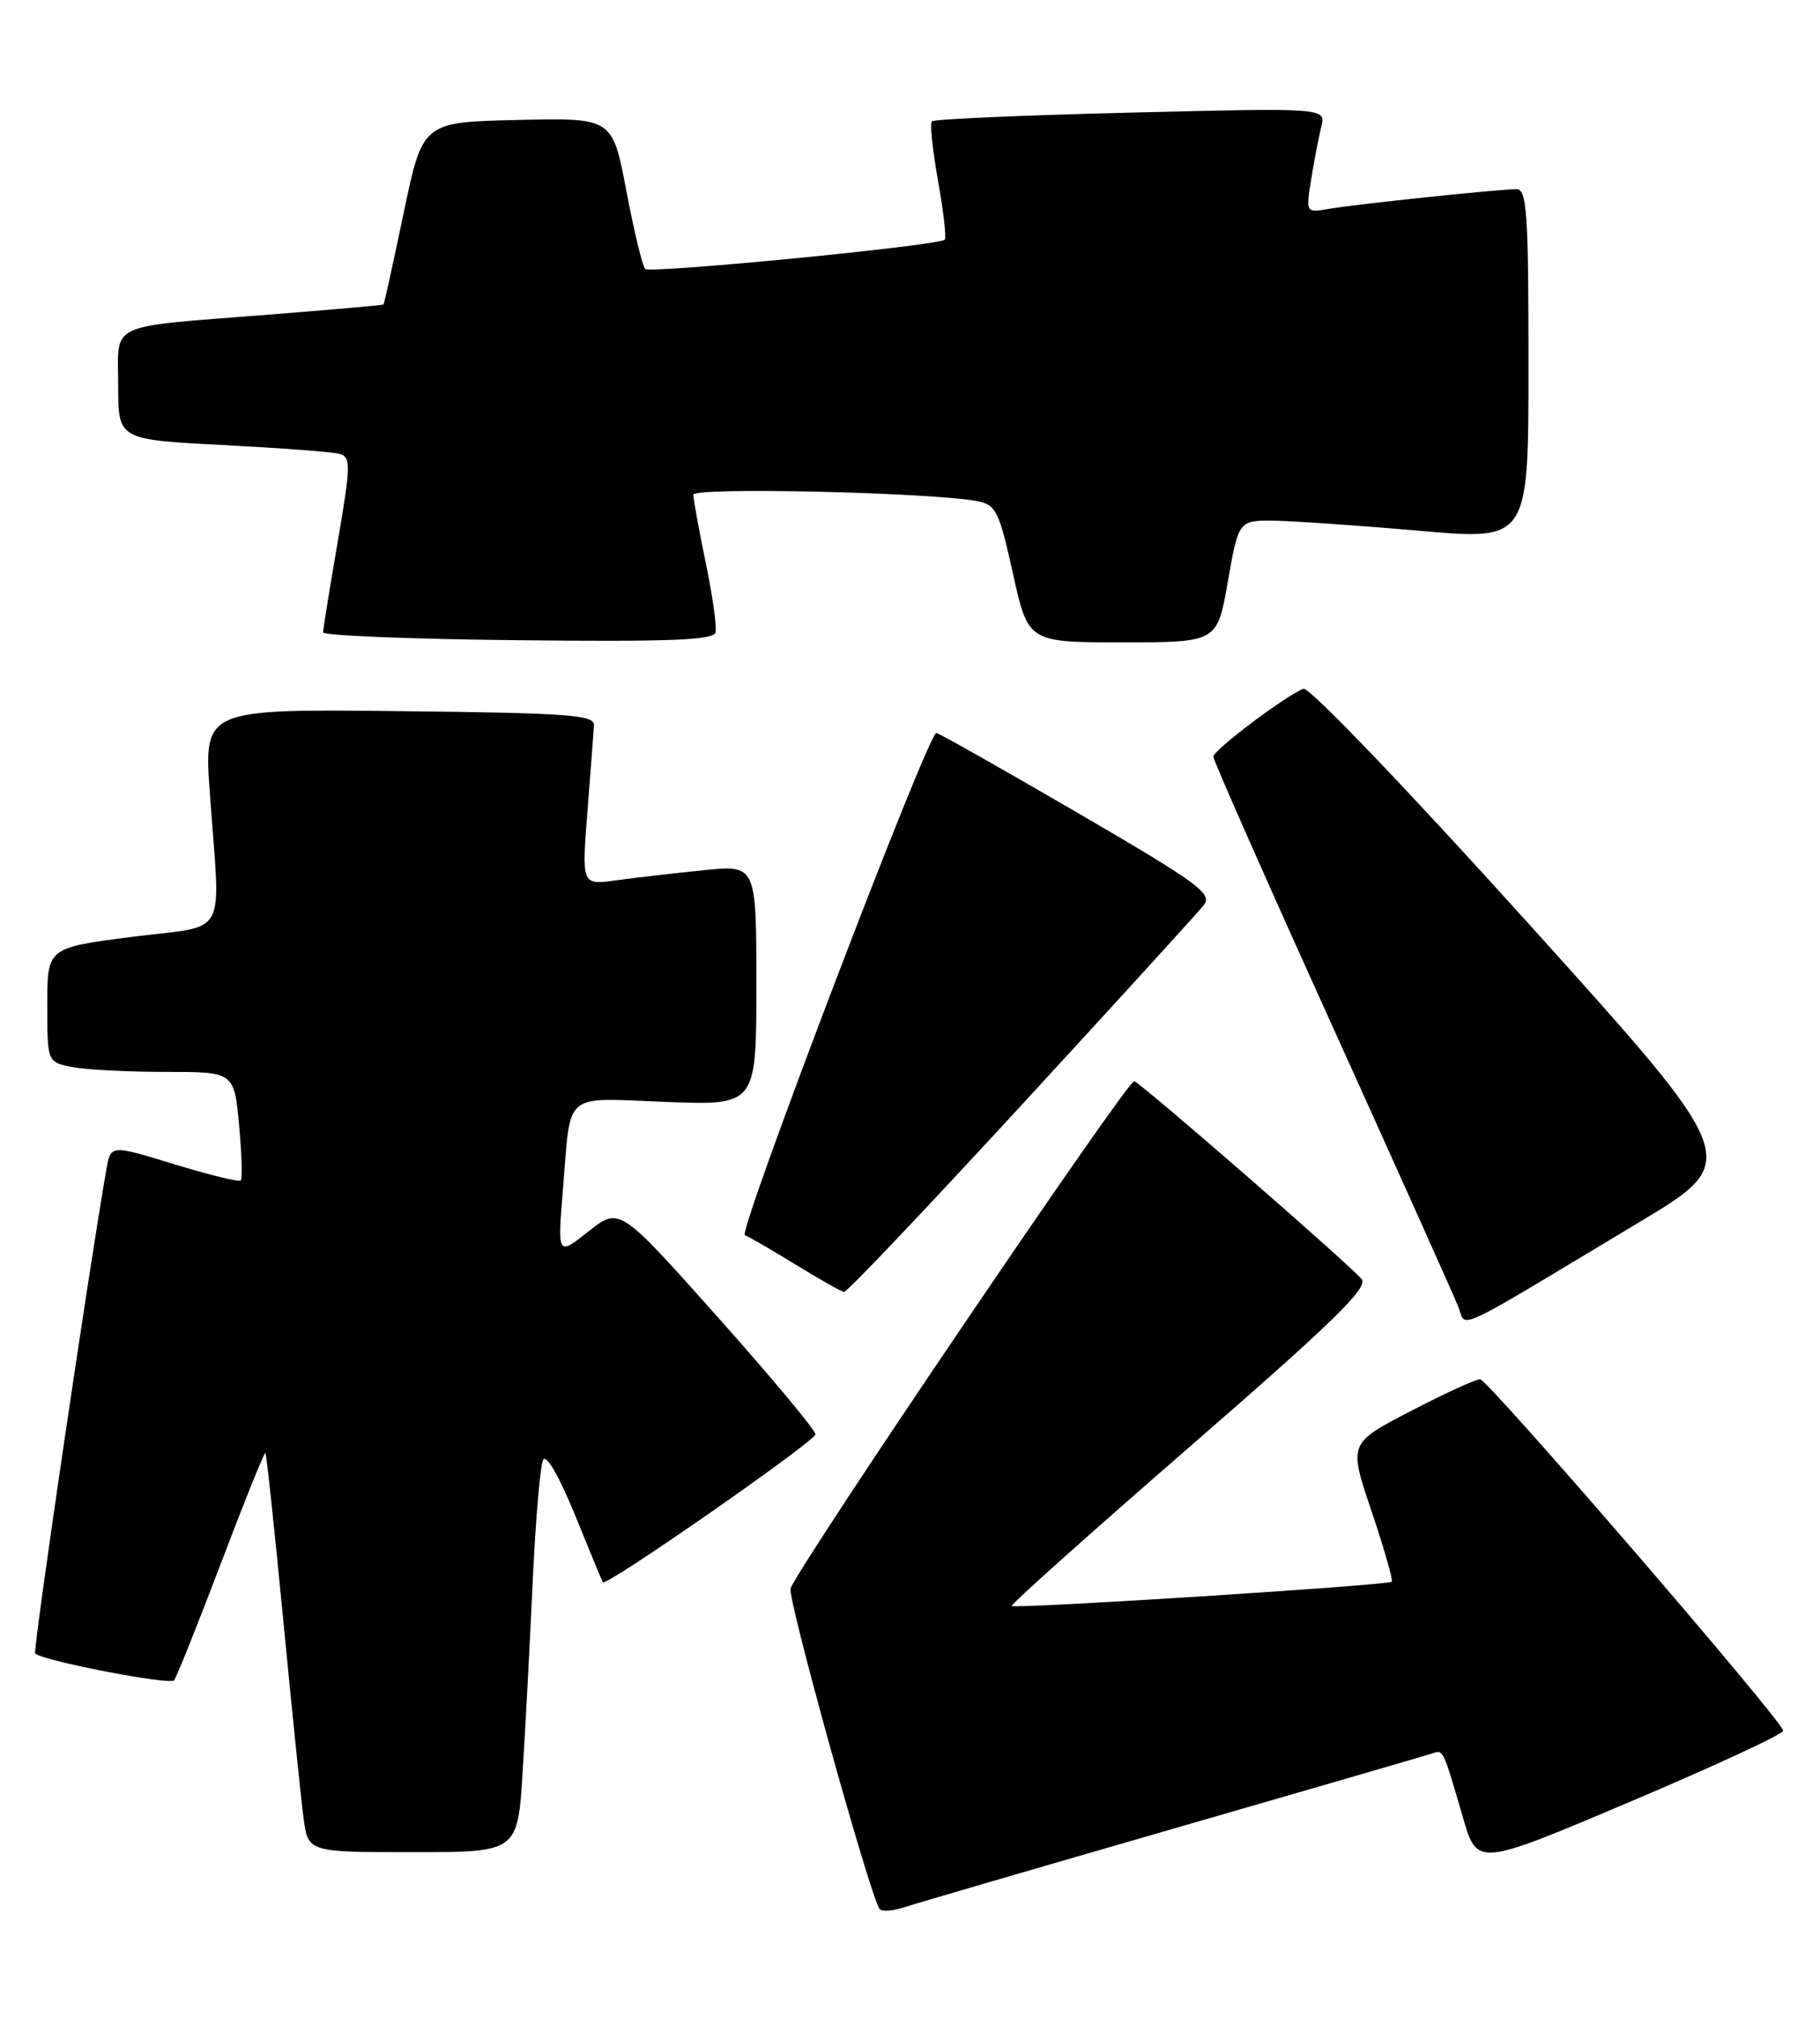 <?xml version="1.0" encoding="UTF-8" standalone="no"?>
<!DOCTYPE svg PUBLIC "-//W3C//DTD SVG 1.1//EN" "http://www.w3.org/Graphics/SVG/1.1/DTD/svg11.dtd" >
<svg xmlns="http://www.w3.org/2000/svg" xmlns:xlink="http://www.w3.org/1999/xlink" version="1.1" viewBox="0 0 231 256">
 <g >
 <path fill="currentColor"
d=" M 149.00 232.00 C 166.32 227.00 181.08 222.71 181.79 222.47 C 183.20 221.99 183.12 221.82 185.70 230.66 C 187.50 236.83 187.50 236.83 207.00 228.56 C 217.72 224.02 226.42 219.98 226.33 219.58 C 225.96 218.01 188.84 175.00 187.86 175.00 C 187.28 175.00 183.29 176.83 178.99 179.07 C 171.17 183.13 171.17 183.13 174.08 191.74 C 175.68 196.47 176.83 200.50 176.65 200.69 C 176.19 201.14 128.83 204.16 128.42 203.76 C 128.25 203.58 138.42 194.49 151.03 183.54 C 169.15 167.80 173.71 163.36 172.83 162.30 C 171.26 160.41 145.01 137.57 143.96 137.18 C 143.19 136.90 101.61 198.25 100.34 201.54 C 99.91 202.68 110.25 239.95 111.62 242.19 C 111.85 242.57 113.27 242.48 114.77 241.99 C 116.27 241.50 131.68 237.00 149.00 232.00 Z  M 66.34 224.75 C 66.69 219.11 67.27 208.20 67.62 200.50 C 67.98 192.80 68.57 185.92 68.94 185.22 C 69.33 184.47 71.00 187.35 72.98 192.22 C 74.83 196.77 76.42 200.62 76.51 200.76 C 76.91 201.36 103.50 182.85 103.50 181.98 C 103.50 181.45 97.90 174.74 91.06 167.07 C 78.63 153.13 78.63 153.13 74.69 156.24 C 70.76 159.36 70.76 159.36 71.45 150.93 C 72.49 138.27 71.28 139.31 84.51 139.81 C 96.00 140.25 96.00 140.25 96.00 124.99 C 96.00 109.72 96.00 109.72 89.25 110.42 C 85.54 110.80 80.55 111.37 78.16 111.70 C 73.83 112.30 73.83 112.30 74.56 102.95 C 74.96 97.80 75.34 92.90 75.39 92.05 C 75.49 90.70 72.36 90.47 50.68 90.23 C 25.86 89.96 25.86 89.96 26.64 100.73 C 27.98 119.47 29.17 117.29 16.75 118.87 C 6.00 120.25 6.00 120.25 6.00 127.50 C 6.00 134.75 6.00 134.75 9.13 135.38 C 10.84 135.72 16.18 136.00 20.98 136.00 C 29.71 136.00 29.71 136.00 30.34 142.69 C 30.68 146.36 30.78 149.55 30.56 149.77 C 30.34 150.00 26.53 149.07 22.10 147.71 C 14.05 145.24 14.05 145.24 13.50 148.37 C 11.26 161.19 4.15 209.48 4.46 209.79 C 5.37 210.71 21.55 213.83 22.09 213.20 C 22.41 212.81 25.09 206.11 28.06 198.30 C 31.02 190.50 33.55 184.22 33.69 184.35 C 33.82 184.49 34.84 194.03 35.95 205.55 C 37.06 217.07 38.22 228.41 38.54 230.75 C 39.12 235.00 39.12 235.00 52.41 235.00 C 65.71 235.00 65.71 235.00 66.34 224.75 Z  M 208.11 155.04 C 221.12 147.23 221.12 147.23 193.90 117.07 C 178.56 100.07 166.14 87.12 165.44 87.39 C 163.18 88.25 154.00 95.17 154.00 96.01 C 154.00 96.46 160.79 111.83 169.10 130.16 C 177.40 148.50 184.60 164.55 185.11 165.84 C 186.16 168.53 183.85 169.61 208.11 155.04 Z  M 129.63 140.24 C 141.66 127.17 152.08 115.74 152.79 114.84 C 153.93 113.39 152.09 112.05 136.72 103.10 C 127.18 97.55 119.13 93.00 118.84 93.00 C 117.78 93.00 93.61 156.37 94.54 156.72 C 95.07 156.92 97.97 158.60 101.00 160.46 C 104.03 162.32 106.78 163.88 107.13 163.92 C 107.48 163.97 117.60 153.31 129.63 140.24 Z  M 89.57 71.39 C 88.71 67.21 88.00 63.33 88.00 62.77 C 88.00 61.78 118.21 62.47 124.07 63.59 C 126.41 64.04 126.82 64.88 128.57 72.79 C 130.50 81.50 130.50 81.50 142.50 81.50 C 154.50 81.50 154.50 81.50 155.85 73.75 C 157.21 66.00 157.21 66.00 161.85 66.07 C 164.41 66.12 172.69 66.69 180.25 67.35 C 194.00 68.56 194.00 68.56 194.00 46.28 C 194.00 26.89 193.80 24.00 192.46 24.00 C 190.27 24.00 172.06 25.91 168.62 26.51 C 165.75 27.00 165.74 27.00 166.42 22.75 C 166.79 20.41 167.37 17.41 167.70 16.09 C 168.30 13.68 168.30 13.68 143.53 14.29 C 129.91 14.62 118.55 15.12 118.28 15.39 C 118.01 15.65 118.36 19.05 119.06 22.94 C 119.75 26.83 120.14 30.19 119.91 30.41 C 119.13 31.17 82.50 34.74 81.88 34.12 C 81.54 33.78 80.47 29.32 79.50 24.22 C 77.74 14.94 77.74 14.94 65.69 15.22 C 53.64 15.50 53.64 15.50 51.24 27.00 C 49.92 33.32 48.76 38.56 48.67 38.64 C 48.58 38.72 41.98 39.30 34.00 39.93 C 13.30 41.57 15.00 40.77 15.00 48.91 C 15.00 55.78 15.00 55.78 28.25 56.46 C 35.54 56.84 42.22 57.34 43.10 57.59 C 44.55 58.00 44.53 59.01 42.86 68.77 C 41.84 74.67 41.01 79.83 41.01 80.23 C 41.00 80.64 52.14 81.09 65.75 81.23 C 84.89 81.44 90.57 81.22 90.82 80.25 C 91.00 79.56 90.44 75.58 89.57 71.39 Z "/>
</g>
</svg>